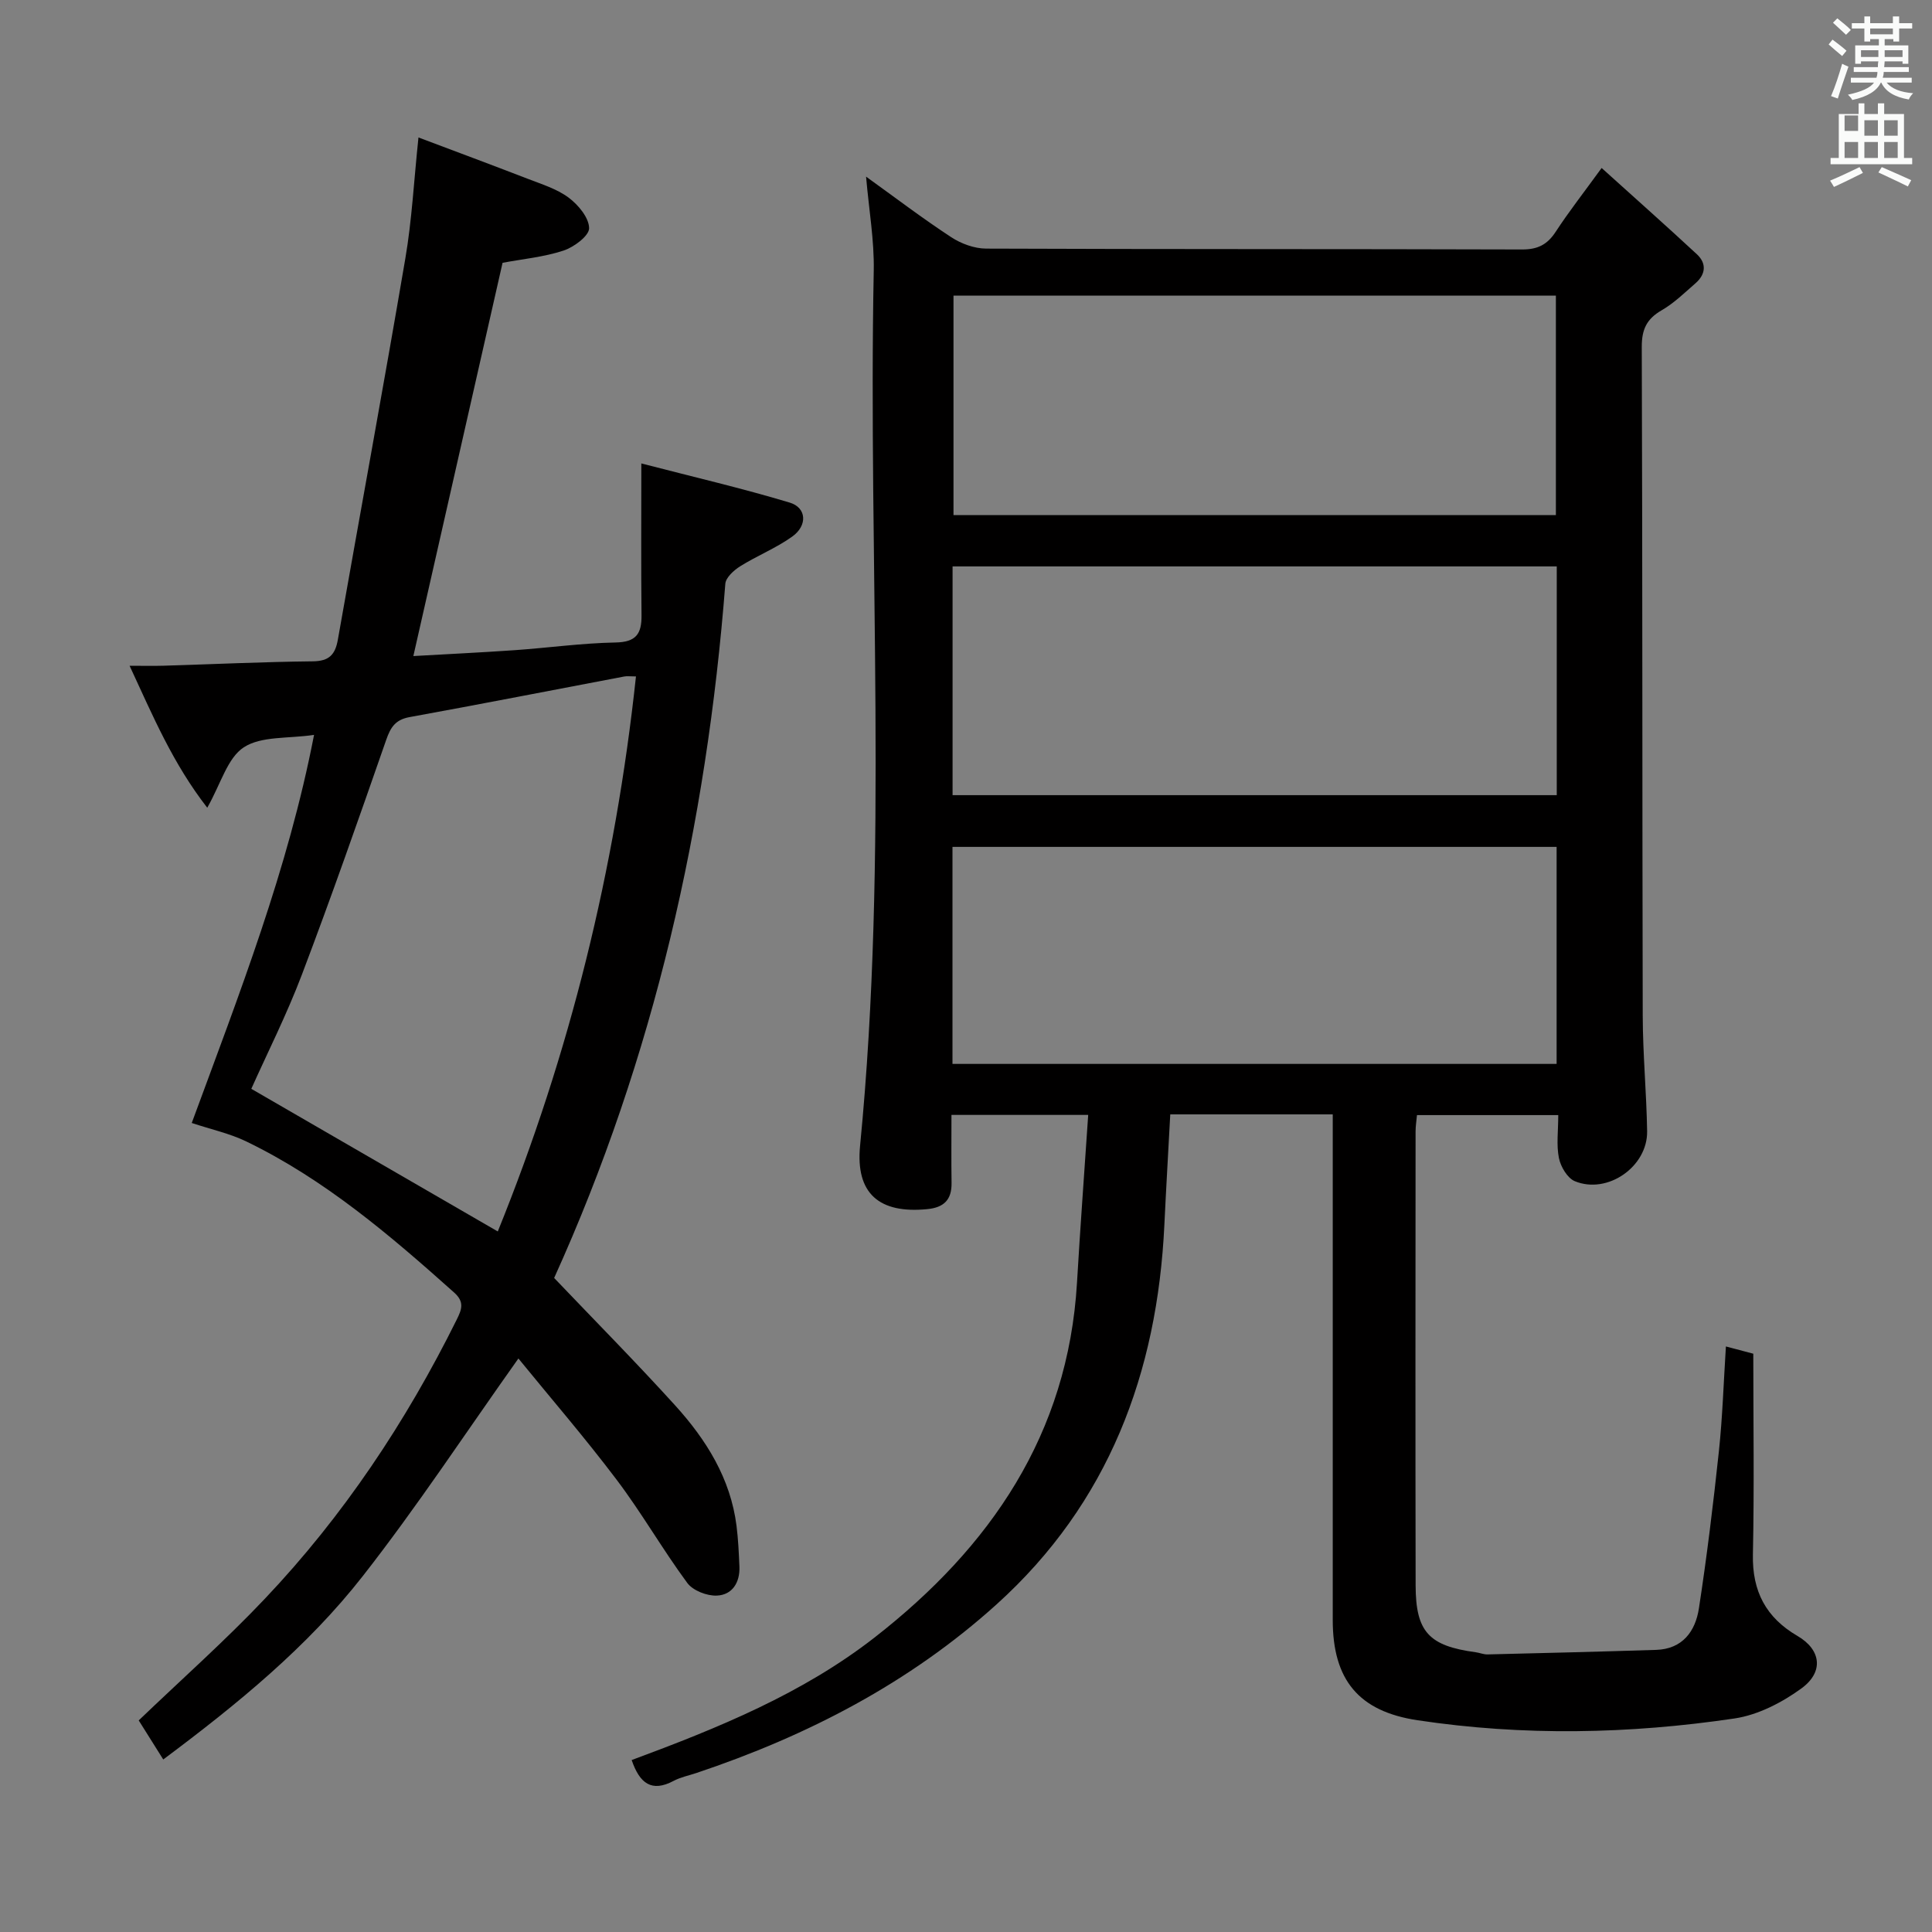 <svg enable-background="new 0 0 400 400" viewBox="0 0 400 400" xmlns="http://www.w3.org/2000/svg"><rect x="0" y="0" width="400" height="400" fill="#808080" stroke="none"/><path d="m378.6 9.2.8-1c.9.7 1.9 1.4 2.9 2.3l-.9 1.1c-1.1-.9-2-1.7-2.8-2.4zm.5 10.7c.9-2.1 1.6-4.3 2.3-6.7.4.2.8.4 1.3.6-.7 2.1-1.5 4.3-2.2 6.6zm.4-15.2.9-.9c1 .8 2 1.6 2.8 2.4l-1 1c-1-.9-1.9-1.8-2.7-2.5zm12.5-1.3h1.2v1.4h2.7v1.1h-2.7v2.7h-1.2v-.5h-1.8v1.3h4.9v3.8h-1.2v-.5h-3.7c0 .4-.1.9-.1 1.2h5.1v1h-5.2c0 .5-.1.9-.2 1.2h6v1h-5.2c1.1 1.3 2.9 2 5.5 2.2-.4.4-.7.8-.9 1.3-2.9-.5-4.8-1.6-5.7-3.5h-.1c-.8 1.7-2.7 2.9-5.9 3.6-.2-.4-.6-.8-.9-1.1 2.8-.6 4.6-1.4 5.4-2.5h-4.8v-1h5.3c.1-.3.2-.7.2-1.2h-4.9v-1h5c0-.4 0-.8.1-1.2h-3.6v.5h-1.2v-3.8h4.9v-1.3h-1.8v.5h-1.2v-2.7h-2.6v-1.1h2.6v-1.4h1.2v1.4h4.7v-1.4zm-6.7 8.4h3.6c0-.4 0-.9 0-1.4h-3.6zm1.9-4.7h4.7v-1.2h-4.7zm6.7 3.3h-3.7v1.4h3.7z" fill="#fafbfa"/><path d="m384.7 21.4h1.3v2.2h2.8v-2.2h1.3v2.2h4.1v9.1h1.7v1.3h-16.9v-1.3h1.7v-9.1h4.1v-2.2zm.3 13.2.7 1.2c-1.8.9-3.8 1.9-6 2.9-.2-.4-.5-.8-.8-1.3 2.4-1 4.4-2 6.1-2.8zm-3.1-7.5h2.8v-3.2h-2.8v4.2zm0 5.6h2.8v-3.3h-2.8zm4.1-4.6h2.8v-3.2h-2.8zm0 4.6h2.8v-3.3h-2.8zm3.6 1.9c2.1.9 4.1 1.8 6.1 2.7l-.7 1.3c-2.2-1.1-4.2-2-6.1-2.9zm3.3-9.7h-2.8v3.2h2.8zm-2.8 7.8h2.8v-3.3h-2.8z" fill="#fafbfa"/><g fill="#010000"><path d="m130.78 364.4c17.92-6.64 35.39-13.75 50.35-25.42 23.92-18.66 40-42.03 41.85-73.41.67-11.43 1.52-22.84 2.32-34.74-9.81 0-18.85 0-28.31 0 0 4.81-.05 9.45.02 14.09.05 3.48-1.58 5.09-5.05 5.42-9.91.97-14.86-3.21-13.89-13.13 5.9-60.33 1.65-120.81 2.83-181.2.12-6.24-.99-12.51-1.59-19.44 6.03 4.34 11.68 8.64 17.6 12.52 2.07 1.36 4.81 2.37 7.24 2.38 36.99.15 73.98.06 110.97.18 3.23.01 5.22-.99 6.96-3.65 2.71-4.15 5.78-8.07 9.52-13.22 6.81 6.15 13.33 11.93 19.72 17.86 2.07 1.92 1.82 4.17-.29 6.01-2.25 1.96-4.44 4.11-7 5.59-3.11 1.79-4.13 3.96-4.12 7.59.16 46.15.09 92.31.2 138.46.02 7.98.78 15.95.91 23.93.11 7.33-8.21 13.13-14.98 10.33-1.53-.64-2.92-3-3.28-4.78-.55-2.71-.14-5.61-.14-8.9-9.87 0-19.4 0-29.25 0-.1 1.16-.29 2.27-.29 3.38-.02 31.33-.05 62.65.01 93.98.02 9.64 2.74 12.54 12.44 13.85.82.11 1.63.47 2.45.45 11.64-.28 23.27-.57 34.9-.94 5.47-.17 8.13-3.85 8.86-8.58 1.66-10.81 2.98-21.67 4.14-32.55.75-7.07.97-14.2 1.45-21.69 1.96.52 3.67.97 5.67 1.5 0 13.94.21 27.75-.08 41.56-.16 7.63 2.69 13.07 9.25 16.89 4.86 2.84 5.49 7.43.78 10.86-4.03 2.93-8.99 5.49-13.84 6.21-21.8 3.23-43.73 3.66-65.61.37-12.2-1.83-17.57-8.37-17.57-20.76 0-32.99 0-65.98 0-98.98 0-1.79 0-3.59 0-5.7-11.38 0-22.29 0-33.64 0-.41 7.72-.86 15.3-1.22 22.88-1.45 30.66-11.56 57.63-34.72 78.55-18.02 16.28-39.22 27.25-62.17 34.93-1.58.53-3.26.86-4.71 1.63-4.56 2.43-7.04.52-8.69-4.31zm66.44-199.77h125.09c0-15.96 0-31.55 0-47.36-41.81 0-83.34 0-125.09 0zm125.06 10.71c-41.9 0-83.44 0-125.08 0v44.93h125.08c0-15.06 0-29.8 0-44.93zm-124.87-114.14v45.45h124.72c0-15.3 0-30.32 0-45.45-41.75 0-83.03 0-124.72 0z"/><path d="m33.8 364.28c-1.92-3.05-3.56-5.67-5.08-8.09 8.93-8.56 17.9-16.51 26.11-25.18 16.25-17.14 29.23-36.63 39.72-57.78 1.03-2.08 1.68-3.65-.51-5.61-13.3-11.89-26.84-23.45-43.04-31.29-3.45-1.67-7.31-2.5-11.3-3.83 9.87-26.8 19.94-52.52 25.32-80.35-5.36.8-10.91.21-14.54 2.57-3.39 2.2-4.75 7.54-7.57 12.51-7.16-9.22-11.2-18.89-16.08-29.39 2.9 0 4.96.05 7.01-.01 10.31-.31 20.62-.8 30.93-.91 3.42-.03 4.65-1.43 5.19-4.54 4.63-26.29 9.48-52.55 13.96-78.86 1.36-7.95 1.77-16.06 2.72-25.06 7.82 2.95 15.19 5.68 22.52 8.52 2.94 1.14 6.09 2.1 8.56 3.93 2 1.49 4.22 4.15 4.25 6.33.02 1.58-3.14 3.93-5.3 4.64-4.06 1.34-8.42 1.74-12.62 2.53-6.11 26.93-12.22 53.86-18.47 81.42 6.92-.4 13.97-.73 21.01-1.22 6.96-.49 13.9-1.46 20.86-1.59 4.27-.08 5.41-1.81 5.37-5.64-.11-9.97-.04-19.95-.04-31.43 10.8 2.8 20.86 5.14 30.73 8.11 3.49 1.05 3.72 4.73.53 7.02-3.34 2.4-7.28 3.96-10.79 6.16-1.31.82-2.98 2.33-3.08 3.63-3.88 49.9-14.74 98.05-35.44 143.72 8.38 8.79 16.9 17.4 25.04 26.37 6.44 7.1 11.48 15.13 12.72 24.95.35 2.79.48 5.62.6 8.44.13 3.27-1.46 5.85-4.65 6-2.05.1-4.97-1.03-6.14-2.61-5.13-6.95-9.44-14.51-14.65-21.4-6.6-8.74-13.77-17.04-20.32-25.08-10.83 15.24-20.94 30.64-32.25 45.09-11.43 14.6-25.79 26.36-41.28 37.93zm97.87-224.23c-1.19 0-1.83-.1-2.42.01-14.82 2.81-29.62 5.71-44.46 8.41-2.9.53-3.91 2.07-4.82 4.68-5.66 16.26-11.35 32.52-17.46 48.62-3.16 8.34-7.21 16.34-10.48 23.66 17.12 9.91 33.84 19.58 51.03 29.53 14.91-36.78 24.33-74.97 28.61-114.91z"/></g></svg>